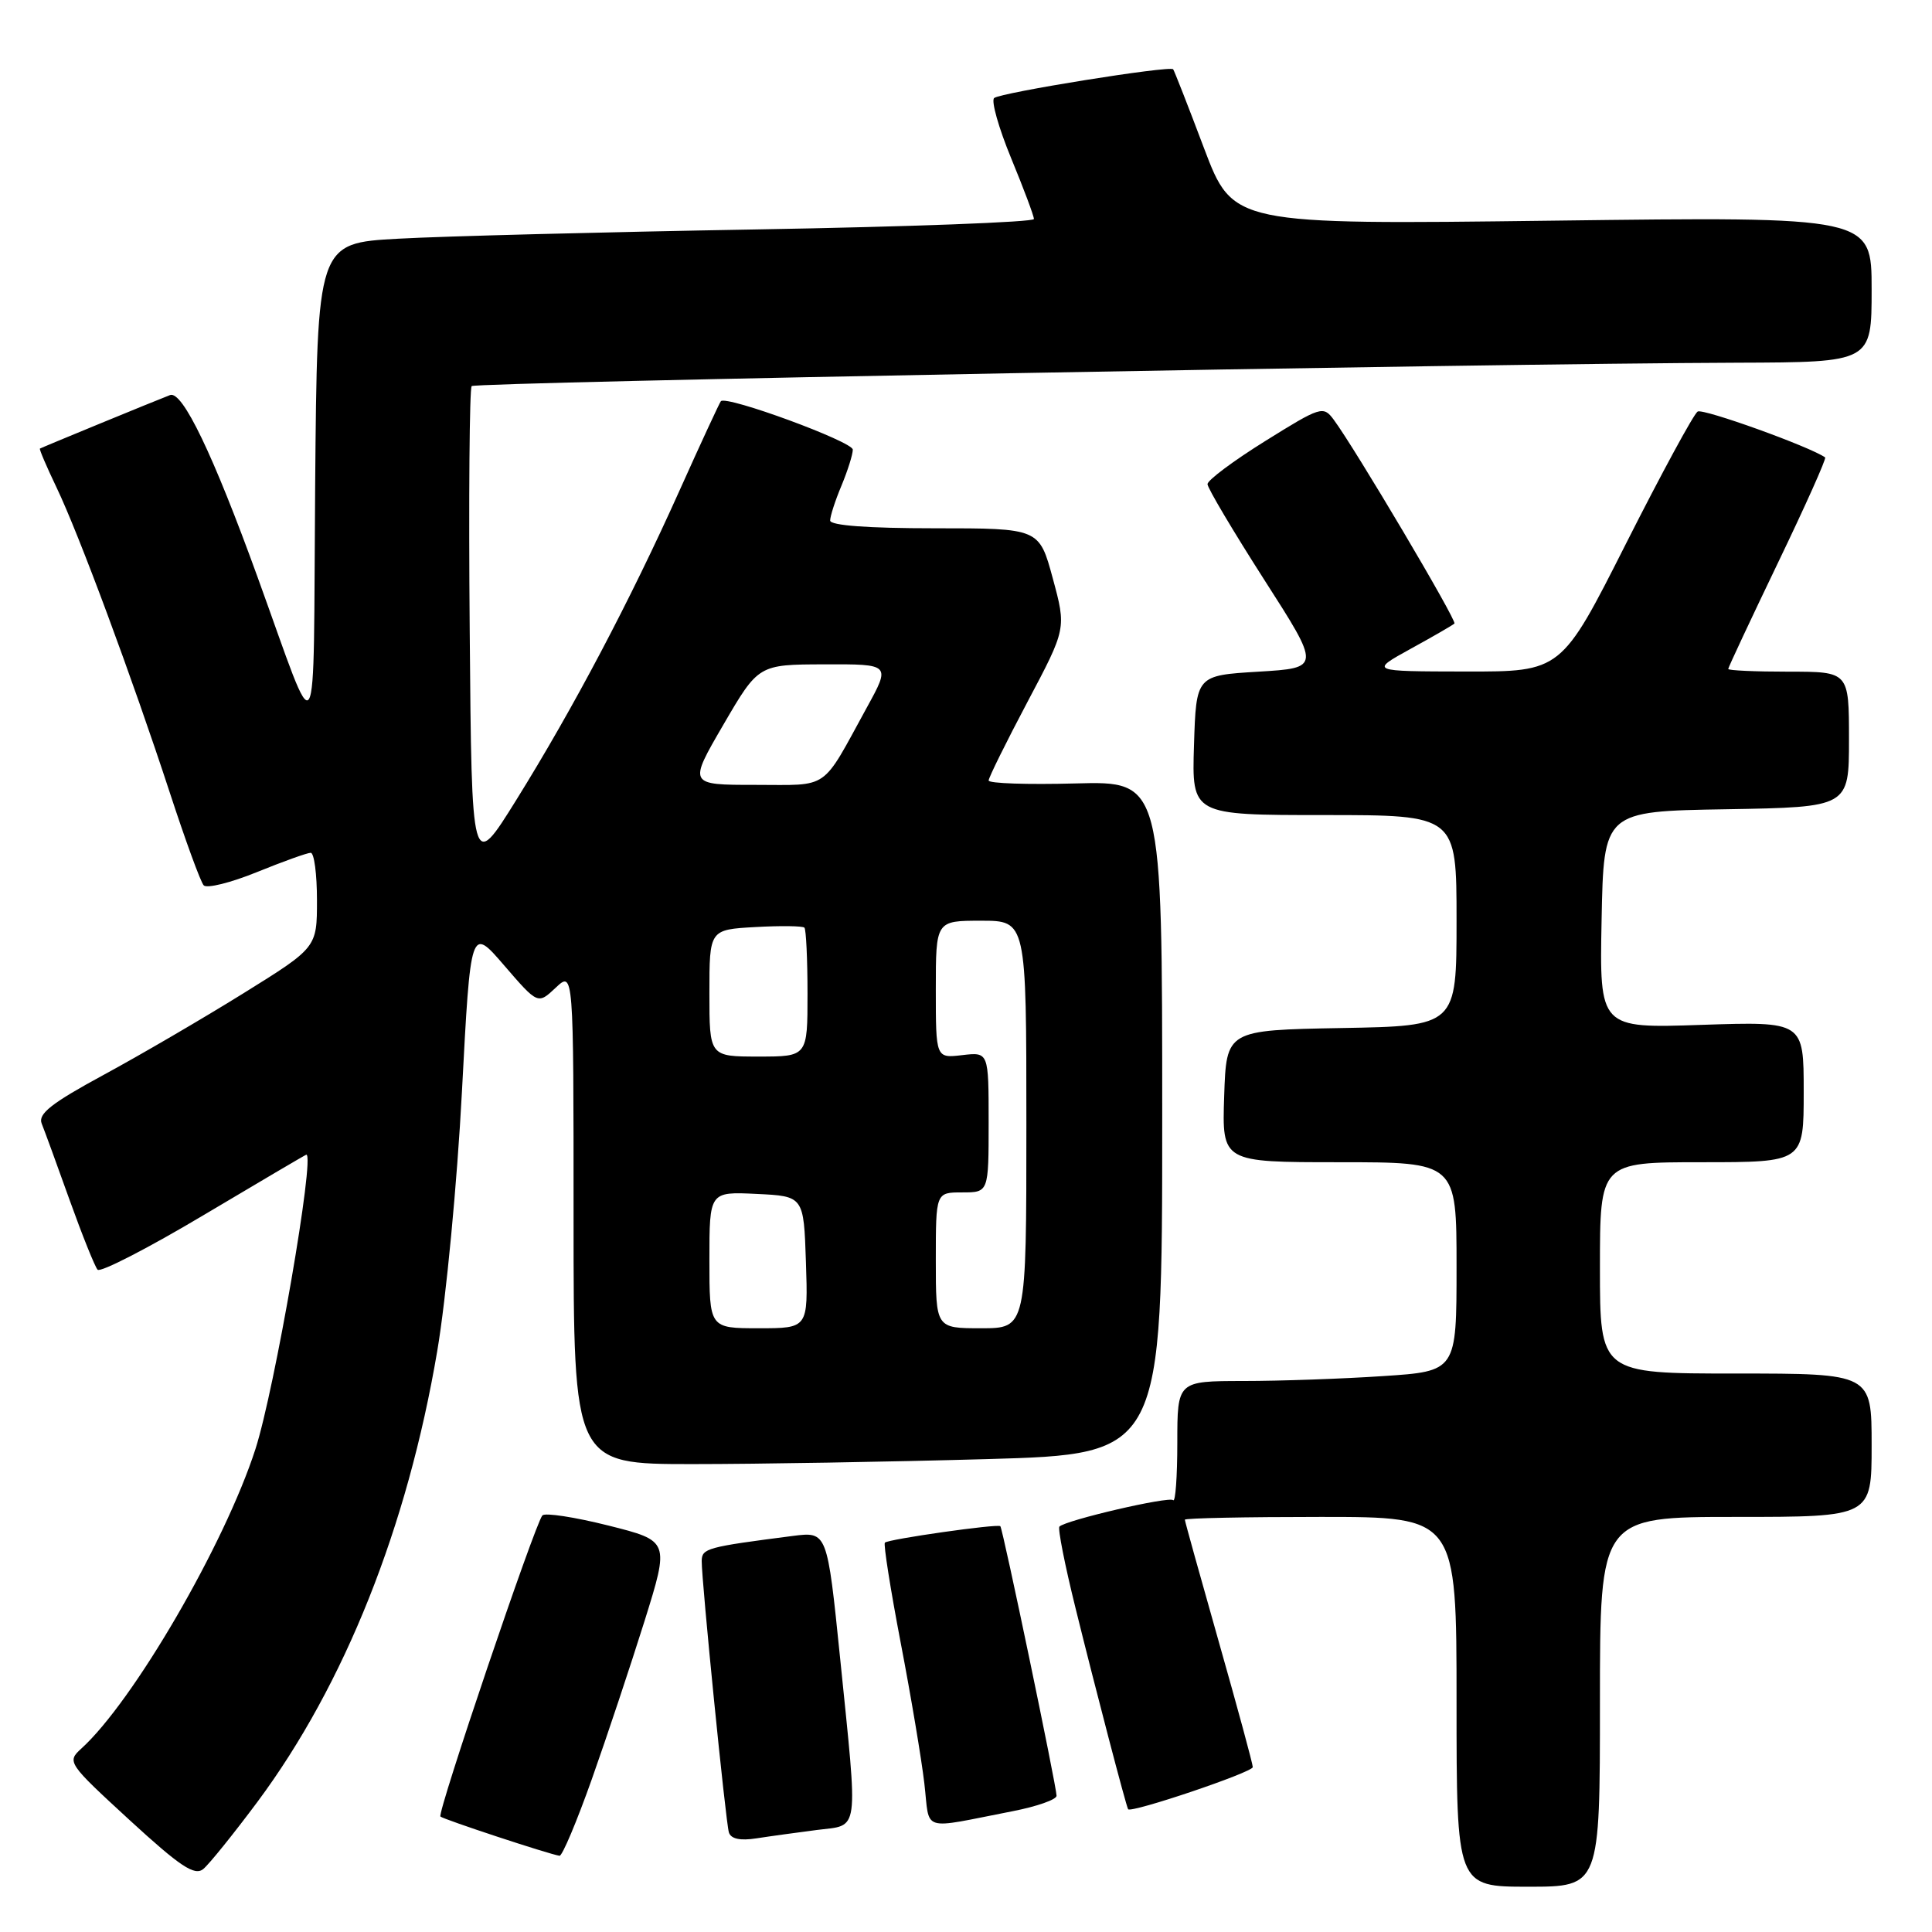 <?xml version="1.0" encoding="UTF-8" standalone="no"?>
<!DOCTYPE svg PUBLIC "-//W3C//DTD SVG 1.1//EN" "http://www.w3.org/Graphics/SVG/1.1/DTD/svg11.dtd" >
<svg xmlns="http://www.w3.org/2000/svg" xmlns:xlink="http://www.w3.org/1999/xlink" version="1.1" viewBox="0 0 256 256">
 <g >
 <path fill="currentColor"
d=" M 212.00 225.50 C 212.00 201.00 212.00 201.00 230.00 201.00 C 248.00 201.00 248.00 201.00 248.00 191.50 C 248.00 182.00 248.00 182.00 230.00 182.00 C 212.00 182.00 212.00 182.00 212.00 168.00 C 212.00 154.00 212.00 154.00 225.50 154.00 C 239.00 154.00 239.00 154.00 239.00 144.67 C 239.00 135.35 239.00 135.35 225.47 135.80 C 211.94 136.26 211.94 136.26 212.22 121.88 C 212.50 107.50 212.50 107.50 228.75 107.23 C 245.00 106.95 245.00 106.95 245.00 97.98 C 245.00 89.00 245.00 89.00 237.00 89.00 C 232.60 89.00 229.00 88.84 229.00 88.64 C 229.00 88.44 231.97 82.11 235.59 74.57 C 239.22 67.03 242.03 60.75 241.84 60.61 C 239.81 59.18 225.67 54.09 224.95 54.53 C 224.43 54.85 220.15 62.74 215.44 72.06 C 206.88 89.00 206.88 89.00 194.19 88.98 C 181.50 88.96 181.50 88.96 186.92 85.97 C 189.91 84.33 192.52 82.82 192.72 82.62 C 193.08 82.26 179.53 59.38 176.71 55.59 C 175.34 53.75 175.00 53.86 167.65 58.44 C 163.44 61.06 160.00 63.63 160.00 64.15 C 160.00 64.66 163.38 70.35 167.50 76.79 C 175.01 88.50 175.01 88.50 166.75 89.00 C 158.50 89.50 158.50 89.50 158.21 98.75 C 157.92 108.00 157.92 108.00 175.46 108.00 C 193.00 108.00 193.00 108.00 193.00 121.97 C 193.00 135.95 193.00 135.95 177.75 136.22 C 162.50 136.50 162.50 136.50 162.21 145.25 C 161.92 154.00 161.92 154.00 177.46 154.00 C 193.00 154.00 193.00 154.00 193.00 167.85 C 193.00 181.70 193.00 181.70 183.25 182.34 C 177.89 182.70 169.56 182.99 164.75 182.99 C 156.00 183.00 156.00 183.00 156.00 191.17 C 156.00 195.66 155.75 199.08 155.45 198.78 C 154.91 198.24 141.25 201.42 140.38 202.28 C 140.14 202.52 141.10 207.39 142.52 213.11 C 145.15 223.77 149.22 239.32 149.48 239.73 C 149.84 240.29 166.00 234.84 166.00 234.15 C 166.00 233.73 163.97 226.26 161.50 217.56 C 159.03 208.85 157.00 201.57 157.00 201.37 C 157.00 201.16 165.10 201.00 175.00 201.00 C 193.00 201.00 193.00 201.00 193.00 225.50 C 193.00 250.00 193.00 250.00 202.50 250.00 C 212.00 250.00 212.00 250.00 212.00 225.50 Z  M 34.14 238.72 C 45.66 223.21 53.99 202.33 57.94 179.00 C 59.11 172.12 60.58 156.66 61.21 144.63 C 62.36 122.76 62.36 122.76 66.81 127.93 C 71.27 133.10 71.27 133.10 73.63 130.88 C 76.00 128.65 76.00 128.65 76.00 161.33 C 76.00 194.00 76.00 194.00 91.75 194.00 C 100.41 194.00 117.96 193.70 130.75 193.34 C 154.00 192.68 154.00 192.68 154.00 148.09 C 154.00 103.50 154.00 103.50 142.50 103.81 C 136.18 103.98 131.00 103.81 131.00 103.42 C 131.00 103.04 133.32 98.35 136.15 93.00 C 141.30 83.28 141.30 83.28 139.50 76.64 C 137.70 70.00 137.70 70.00 123.85 70.00 C 115.00 70.00 110.00 69.63 110.00 68.97 C 110.00 68.40 110.67 66.32 111.50 64.35 C 112.32 62.37 113.00 60.23 113.00 59.58 C 113.00 58.52 96.27 52.37 95.52 53.16 C 95.35 53.35 92.88 58.67 90.04 65.00 C 83.50 79.58 75.95 93.88 68.41 106.00 C 62.50 115.50 62.50 115.50 62.24 83.60 C 62.09 66.05 62.21 51.46 62.50 51.16 C 63.03 50.64 196.26 48.17 230.25 48.06 C 248.00 48.00 248.00 48.00 248.00 38.35 C 248.00 28.70 248.00 28.70 205.69 29.24 C 163.38 29.77 163.38 29.77 159.54 19.64 C 157.44 14.06 155.59 9.35 155.45 9.18 C 155.03 8.66 132.59 12.27 131.73 12.99 C 131.31 13.35 132.32 16.93 133.98 20.96 C 135.64 24.98 137.00 28.61 137.00 29.02 C 137.00 29.43 120.46 30.05 100.25 30.40 C 80.04 30.75 58.67 31.30 52.76 31.63 C 42.03 32.22 42.03 32.22 41.76 64.36 C 41.47 100.76 42.40 99.28 34.14 76.50 C 28.24 60.21 24.16 51.72 22.53 52.35 C 20.49 53.13 5.53 59.29 5.29 59.44 C 5.18 59.52 6.17 61.83 7.49 64.59 C 10.47 70.81 17.50 89.77 22.49 105.00 C 24.56 111.33 26.58 116.87 26.99 117.31 C 27.39 117.76 30.57 116.97 34.04 115.56 C 37.51 114.15 40.72 113.00 41.17 113.00 C 41.63 113.00 42.00 115.83 42.00 119.28 C 42.00 125.56 42.00 125.56 32.25 131.62 C 26.89 134.95 18.53 139.83 13.69 142.45 C 6.83 146.17 5.02 147.59 5.52 148.87 C 5.88 149.76 7.55 154.32 9.22 159.00 C 10.90 163.68 12.57 167.84 12.93 168.24 C 13.29 168.65 19.63 165.39 27.01 160.99 C 34.39 156.60 40.50 153.00 40.59 153.00 C 41.77 153.00 36.39 184.12 33.85 192.00 C 29.78 204.62 17.65 225.48 10.76 231.71 C 8.85 233.45 8.99 233.65 17.15 241.15 C 23.88 247.33 25.78 248.59 26.93 247.66 C 27.71 247.02 30.95 243.00 34.14 238.72 Z  M 78.42 235.75 C 80.42 230.11 83.55 220.70 85.39 214.84 C 88.72 204.18 88.72 204.18 80.61 202.14 C 76.15 201.02 72.22 200.42 71.87 200.80 C 70.89 201.90 57.90 240.24 58.36 240.70 C 58.74 241.07 72.69 245.68 74.14 245.90 C 74.49 245.96 76.42 241.39 78.42 235.75 Z  M 108.25 242.48 C 113.93 241.76 113.72 243.36 111.32 219.72 C 109.61 202.94 109.61 202.94 105.05 203.52 C 93.65 204.99 93.00 205.16 92.98 206.84 C 92.96 209.48 96.15 241.36 96.58 242.80 C 96.84 243.66 98.07 243.93 100.24 243.59 C 102.03 243.31 105.64 242.82 108.25 242.48 Z  M 134.25 239.98 C 137.41 239.36 140.00 238.45 140.00 237.95 C 140.00 236.74 132.88 202.57 132.55 202.23 C 132.21 201.88 117.72 203.94 117.25 204.41 C 117.05 204.62 117.99 210.57 119.34 217.64 C 120.70 224.71 122.11 233.12 122.48 236.31 C 123.25 242.86 121.78 242.41 134.25 239.98 Z  M 94.00 166.95 C 94.00 157.90 94.00 157.90 100.25 158.20 C 106.50 158.50 106.50 158.50 106.79 167.25 C 107.08 176.00 107.08 176.00 100.54 176.00 C 94.00 176.00 94.00 176.00 94.00 166.95 Z  M 124.00 167.00 C 124.00 158.00 124.00 158.00 127.50 158.00 C 131.00 158.00 131.00 158.00 131.00 148.70 C 131.00 139.40 131.00 139.40 127.50 139.81 C 124.00 140.22 124.00 140.22 124.00 131.11 C 124.00 122.00 124.00 122.00 130.00 122.00 C 136.00 122.00 136.00 122.00 136.00 149.00 C 136.00 176.00 136.00 176.00 130.00 176.00 C 124.00 176.00 124.00 176.00 124.00 167.00 Z  M 94.00 131.59 C 94.00 123.18 94.00 123.18 100.09 122.84 C 103.43 122.65 106.36 122.69 106.59 122.92 C 106.81 123.15 107.00 127.08 107.00 131.67 C 107.00 140.00 107.00 140.00 100.50 140.00 C 94.00 140.00 94.00 140.00 94.00 131.59 Z  M 95.85 96.03 C 100.50 88.05 100.50 88.05 109.26 88.03 C 118.02 88.00 118.02 88.00 114.86 93.75 C 108.75 104.90 110.04 104.00 100.08 104.00 C 91.21 104.00 91.21 104.00 95.85 96.03 Z "/>
</g>
</svg>